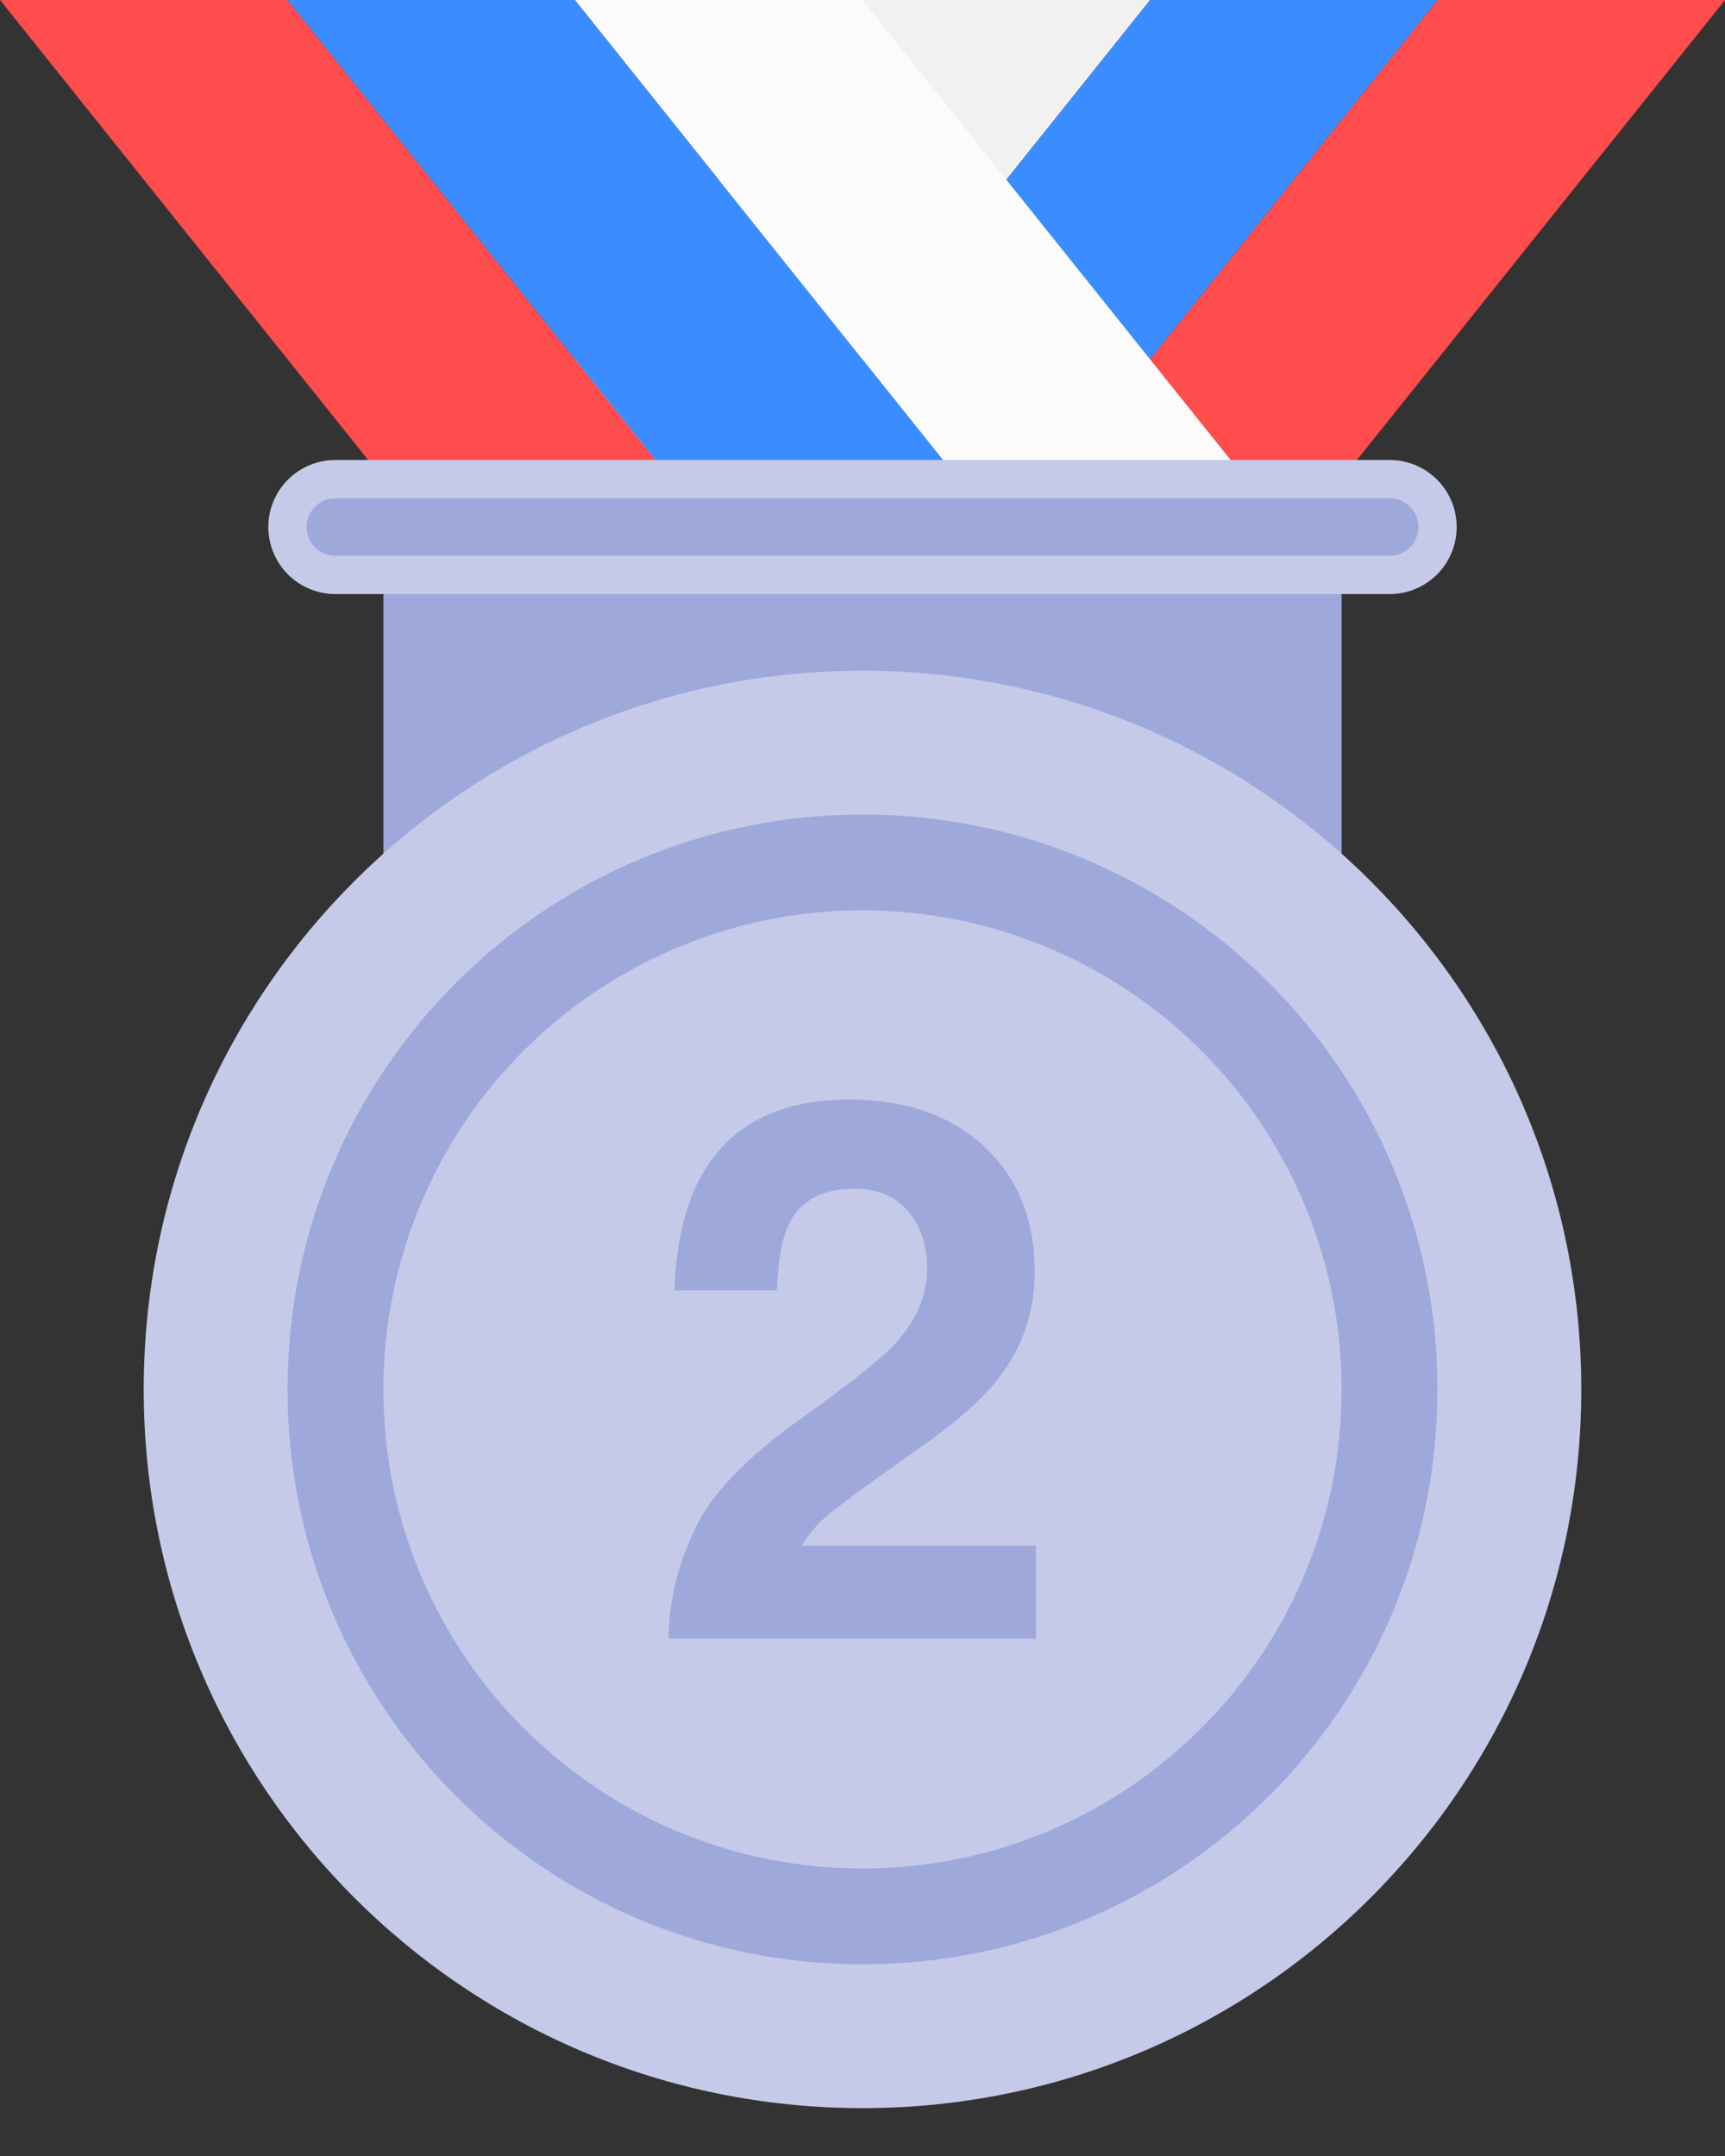 <?xml version="1.0" encoding="UTF-8"?>
<svg width="16px" height="20px" viewBox="0 0 16 20" version="1.1" xmlns="http://www.w3.org/2000/svg" xmlns:xlink="http://www.w3.org/1999/xlink">
    <rect x="0" y="0" width="16" height="20" fill="#333333" stroke="none"/>
    <title>ICON/奖牌/银牌</title>
    <g id="ICON/奖牌/银牌" stroke="none" stroke-width="1" fill="none" fill-rule="evenodd">
        <g id="jiangbei--4" fill-rule="nonzero">
            <polygon id="路径" fill="#FF4C4C" points="16 0 13.333 0 9.778 4.444 12.444 4.444"></polygon>
            <polygon id="路径" fill="#3B8CFF" points="13.333 0 10.667 0 7.111 4.444 9.778 4.444"></polygon>
            <polygon id="路径" fill="#F1F1F1" points="10.667 0 8 0 4.444 4.444 7.111 4.444"></polygon>
            <polygon id="路径" fill="#FF4C4C" points="0 0 2.667 0 6.222 4.444 3.556 4.444"></polygon>
            <polygon id="路径" fill="#3B8CFF" points="2.667 0 5.333 0 8.889 4.444 6.222 4.444"></polygon>
            <polygon id="路径" fill="#FBFBFB" points="5.333 0 8 0 11.556 4.444 8.889 4.444"></polygon>
            <polygon id="路径" fill="#9FA8DA" points="3.556 4.444 12.444 4.444 12.444 8.889 3.556 8.889"></polygon>
            <path d="M1.333,12.889 C1.333,16.571 4.318,19.556 8,19.556 C11.682,19.556 14.667,16.571 14.667,12.889 C14.667,9.207 11.682,6.222 8,6.222 C4.318,6.222 1.333,9.207 1.333,12.889 Z" id="路径" fill="#C5CAE9"></path>
            <path d="M2.667,12.889 C2.667,15.834 5.054,18.222 8,18.222 C10.946,18.222 13.333,15.834 13.333,12.889 C13.333,9.943 10.946,7.556 8,7.556 C5.054,7.556 2.667,9.943 2.667,12.889 Z" id="路径" fill="#9FA8DA"></path>
            <path d="M3.556,12.889 C3.556,15.343 5.545,17.333 8,17.333 C10.455,17.333 12.444,15.343 12.444,12.889 C12.444,11.301 11.597,9.834 10.222,9.04 C8.847,8.246 7.153,8.246 5.778,9.04 C4.403,9.834 3.556,11.301 3.556,12.889 Z" id="路径" fill="#C5CAE9"></path>
            <path d="M3.111,4.444 L12.889,4.444 C13.134,4.444 13.333,4.643 13.333,4.889 C13.333,5.134 13.134,5.333 12.889,5.333 L3.111,5.333 C2.866,5.333 2.667,5.134 2.667,4.889 C2.667,4.643 2.866,4.444 3.111,4.444 L3.111,4.444 Z" id="路径" fill="#9FA8DA"></path>
            <path d="M3.111,4.622 C2.964,4.622 2.844,4.742 2.844,4.889 C2.844,5.036 2.964,5.156 3.111,5.156 L12.889,5.156 C13.036,5.156 13.156,5.036 13.156,4.889 C13.156,4.742 13.036,4.622 12.889,4.622 L3.111,4.622 Z M3.111,4.267 L12.889,4.267 C13.111,4.267 13.317,4.385 13.428,4.578 C13.539,4.77 13.539,5.007 13.428,5.2 C13.317,5.393 13.111,5.511 12.889,5.511 L3.111,5.511 C2.889,5.511 2.683,5.393 2.572,5.2 C2.461,5.007 2.461,4.77 2.572,4.578 C2.683,4.385 2.889,4.267 3.111,4.267 L3.111,4.267 Z" id="形状" fill="#C5CAE9"></path>
            <path d="M8.424,11.236 C8.307,11.097 8.14,11.027 7.923,11.027 C7.625,11.027 7.423,11.138 7.315,11.36 C7.254,11.488 7.217,11.692 7.205,11.971 L6.255,11.971 C6.271,11.548 6.348,11.205 6.485,10.945 C6.746,10.448 7.209,10.2 7.875,10.2 C8.401,10.2 8.82,10.346 9.131,10.638 C9.442,10.929 9.597,11.315 9.597,11.796 C9.597,12.164 9.488,12.491 9.268,12.777 C9.124,12.967 8.887,13.179 8.558,13.412 L8.166,13.69 C7.922,13.864 7.754,13.99 7.664,14.068 C7.573,14.145 7.497,14.236 7.435,14.339 L9.608,14.339 L9.608,15.2 L6.2,15.2 C6.209,14.843 6.286,14.517 6.43,14.222 C6.569,13.89 6.899,13.539 7.418,13.168 C7.869,12.846 8.161,12.615 8.293,12.475 C8.497,12.258 8.599,12.02 8.599,11.761 C8.599,11.551 8.54,11.376 8.424,11.236 Z" id="路径" fill="#9FA8DA"></path>
        </g>
    </g>
</svg>
